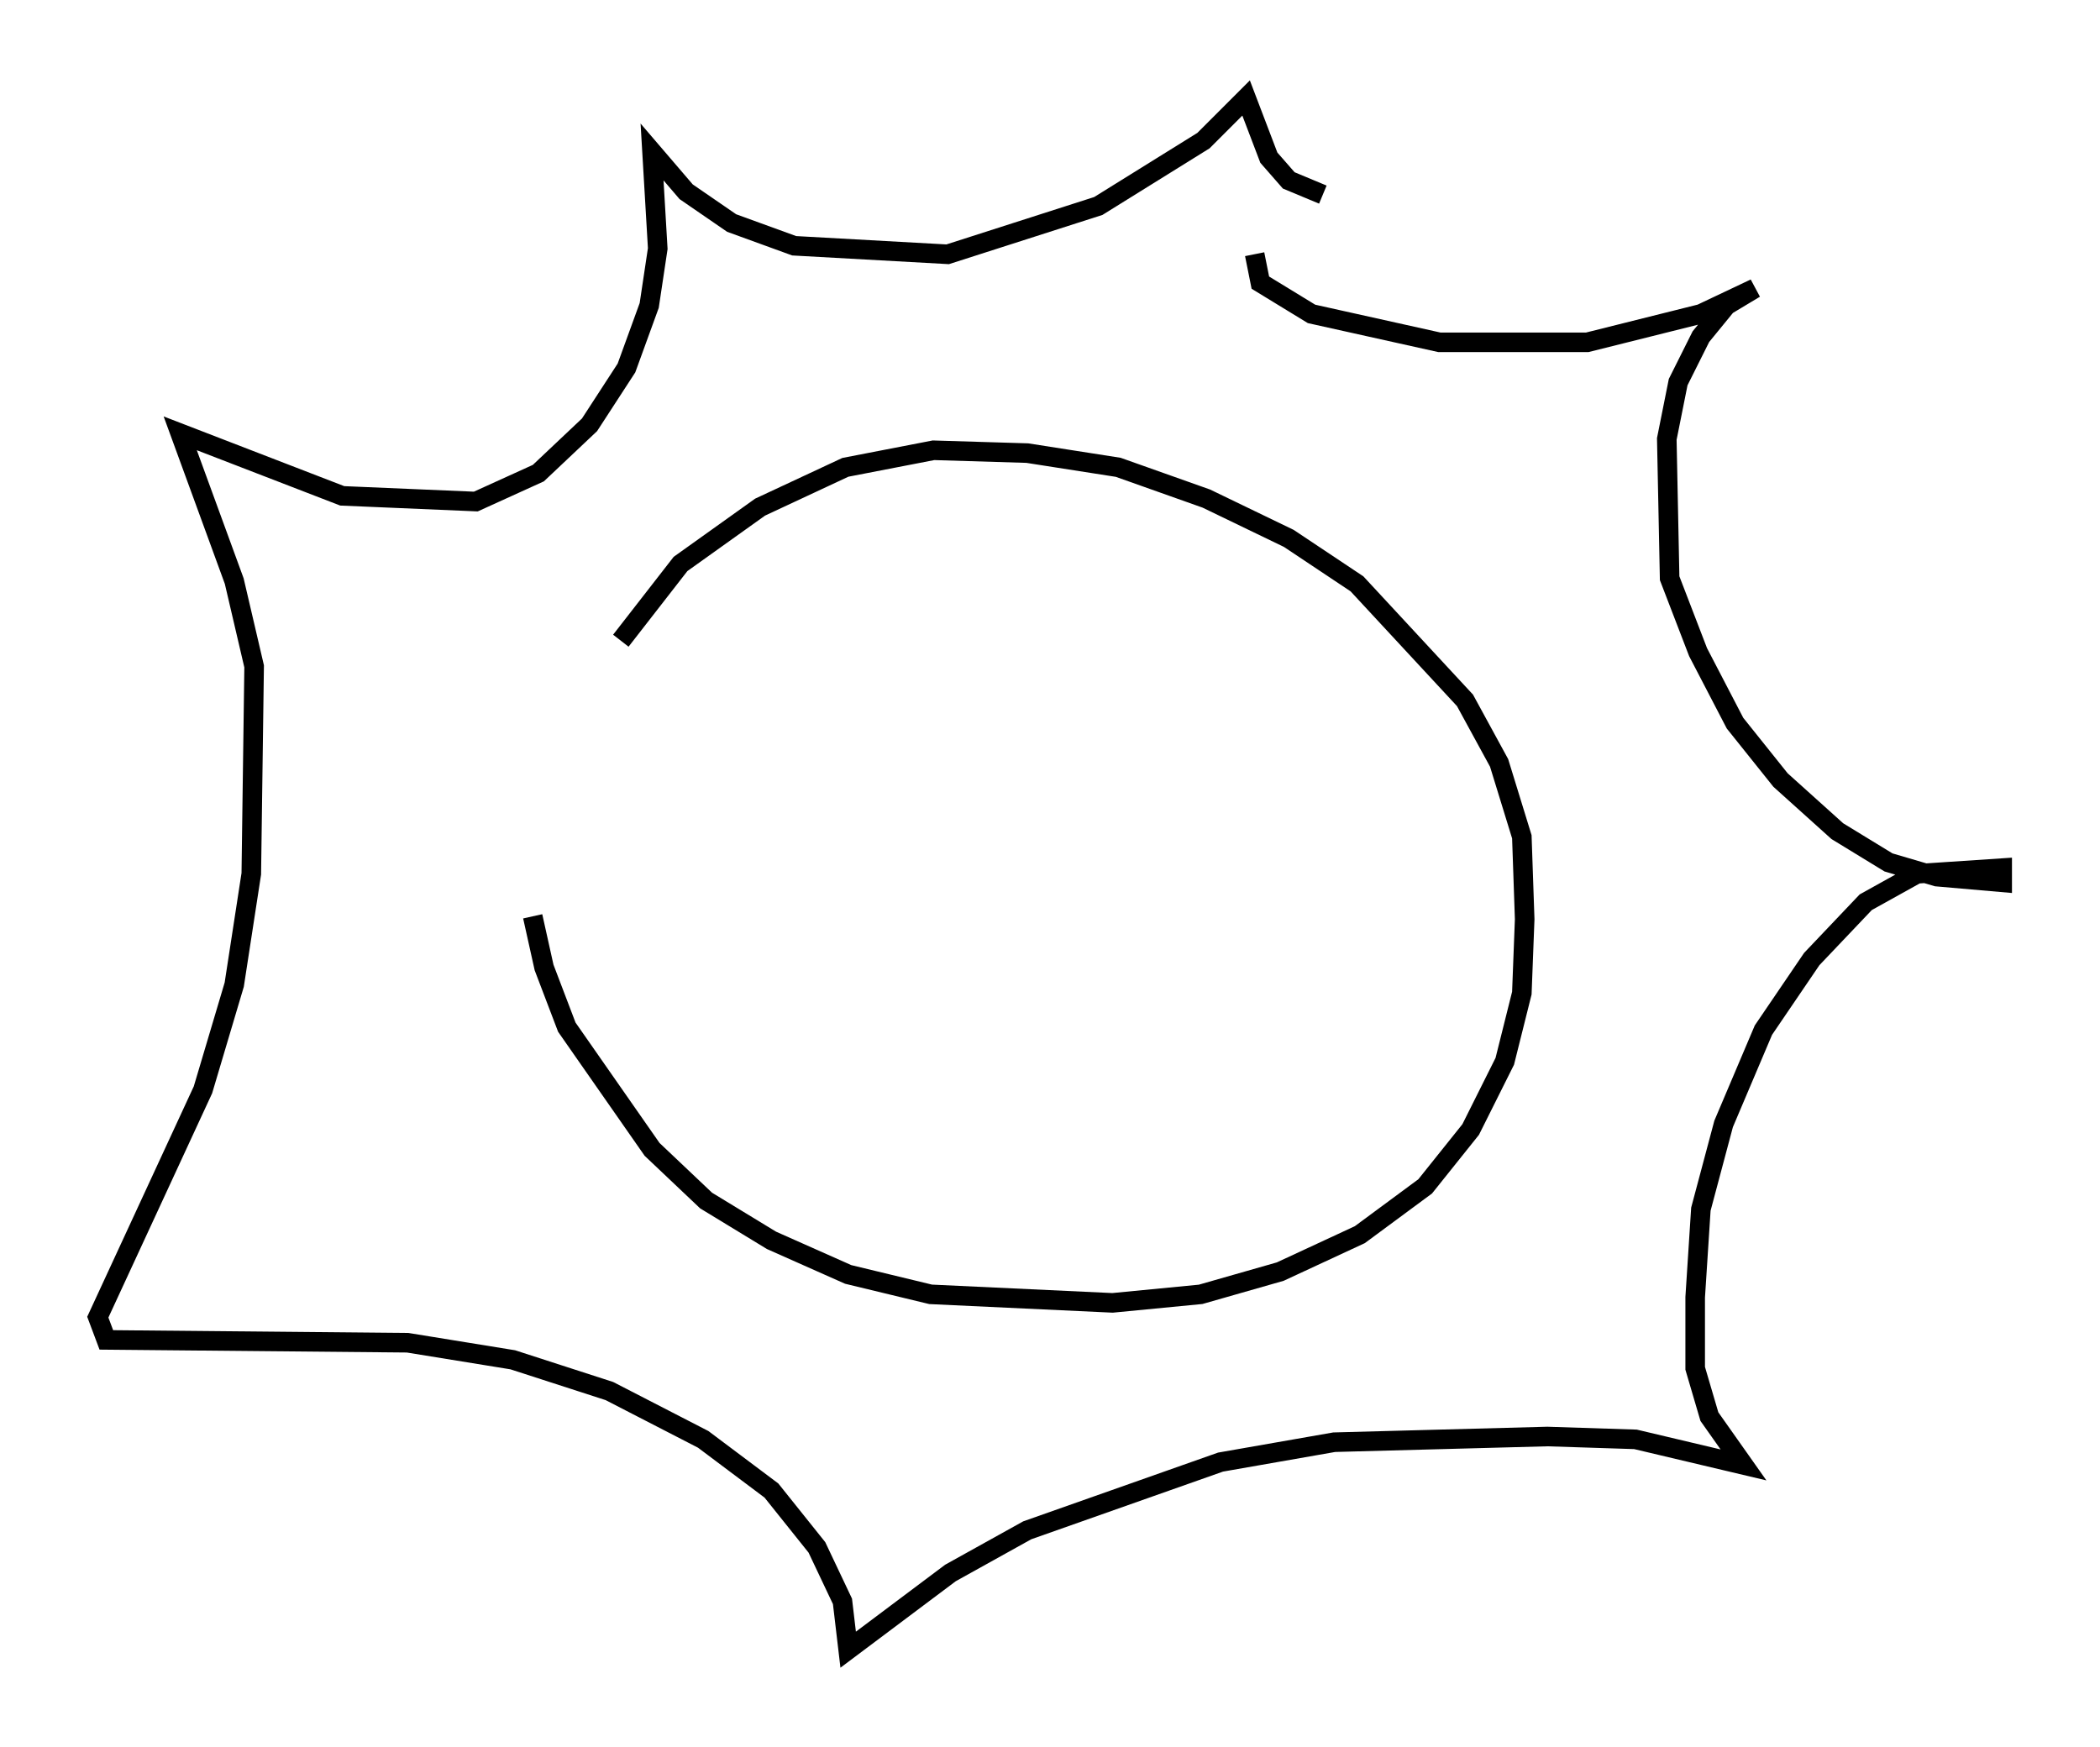 <?xml version="1.0" encoding="utf-8" ?>
<svg baseProfile="full" height="89.307" version="1.1" width="107.318" xmlns="http://www.w3.org/2000/svg" xmlns:ev="http://www.w3.org/2001/xml-events" xmlns:xlink="http://www.w3.org/1999/xlink"><defs /><rect fill="white" height="89.307" width="107.318" x="0" y="0" /><path d="M27.514, 43.056 m-0.291, 3.777 l0.581, 2.615 1.162, 3.05 l4.358, 6.246 2.76, 2.615 l3.341, 2.034 3.922, 1.743 l4.212, 1.017 9.296, 0.436 l4.503, -0.436 4.067, -1.162 l4.067, -1.888 3.341, -2.469 l2.324, -2.905 1.743, -3.486 l0.872, -3.486 0.145, -3.777 l-0.145, -4.212 -1.162, -3.777 l-1.743, -3.196 -5.52, -5.955 l-3.486, -2.324 -4.212, -2.034 l-4.503, -1.598 -4.648, -0.726 l-4.793, -0.145 -4.503, 0.872 l-4.358, 2.034 -4.067, 2.905 l-3.05, 3.922 m32.391, -19.754 l0.291, 1.453 2.615, 1.598 l6.536, 1.453 7.553, 0.0 l5.81, -1.453 2.76, -1.307 l-1.453, 0.872 -1.307, 1.598 l-1.162, 2.324 -0.581, 2.905 l0.145, 7.117 1.453, 3.777 l1.888, 3.631 2.324, 2.905 l2.905, 2.615 2.615, 1.598 l2.469, 0.726 3.341, 0.291 l0.0, -0.726 -4.358, 0.291 l-2.615, 1.453 -2.76, 2.905 l-2.469, 3.631 -2.034, 4.793 l-1.162, 4.358 -0.291, 4.503 l0.0, 3.631 0.726, 2.469 l1.743, 2.469 -5.52, -1.307 l-4.503, -0.145 -10.894, 0.291 l-5.81, 1.017 -9.877, 3.486 l-3.922, 2.179 -5.229, 3.922 l-0.291, -2.469 -1.307, -2.76 l-2.324, -2.905 -3.486, -2.615 l-4.793, -2.469 -4.939, -1.598 l-5.374, -0.872 -15.397, -0.145 l-0.436, -1.162 5.374, -11.62 l1.598, -5.374 0.872, -5.665 l0.145, -10.603 -1.017, -4.358 l-2.76, -7.553 8.279, 3.196 l6.827, 0.291 3.196, -1.453 l2.615, -2.469 1.888, -2.905 l1.162, -3.196 0.436, -2.905 l-0.291, -4.939 1.743, 2.034 l2.324, 1.598 3.196, 1.162 l7.844, 0.436 7.698, -2.469 l5.374, -3.341 2.179, -2.179 l1.162, 3.05 1.017, 1.162 l1.743, 0.726 " fill="none" stroke="black" stroke-width="1" /></svg>